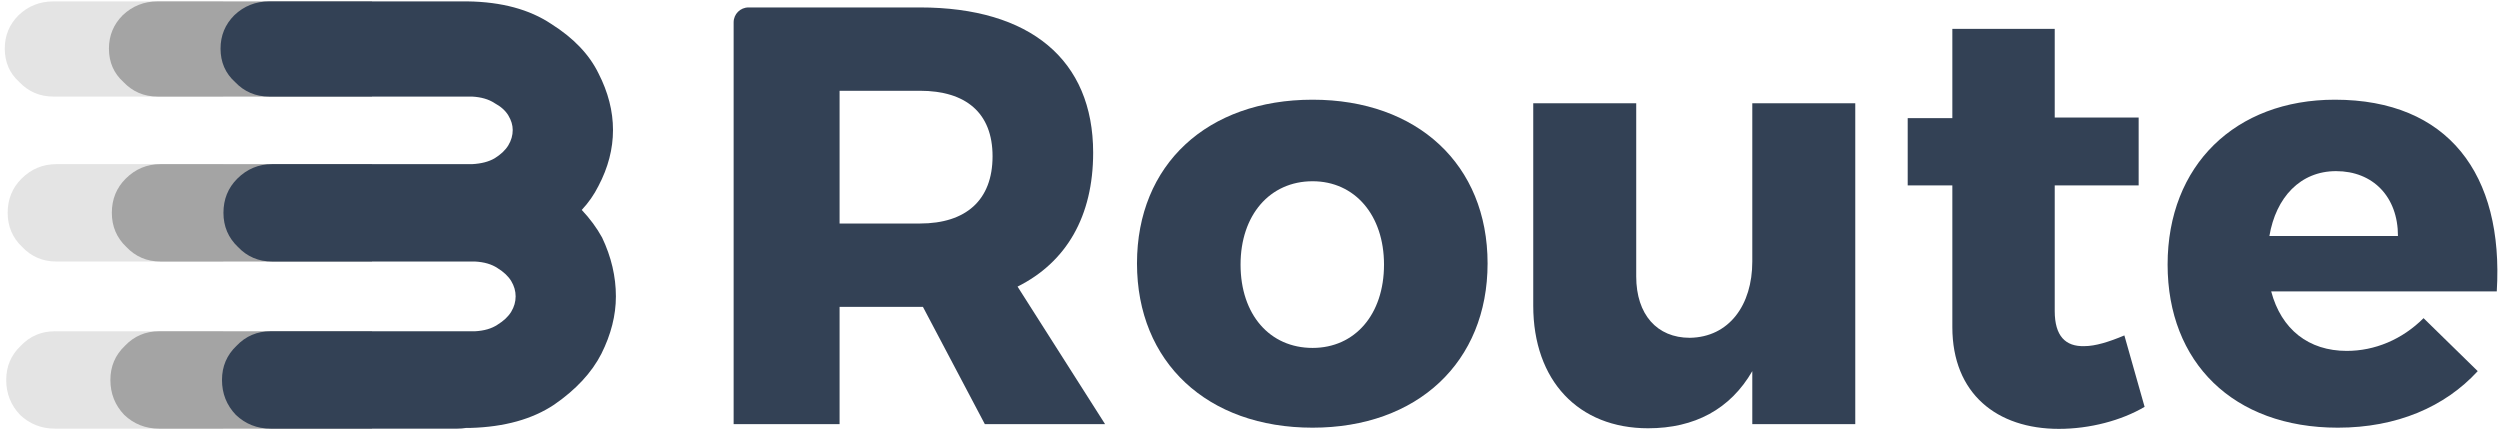 <svg xmlns="http://www.w3.org/2000/svg" width="336" height="58" viewBox="18 28 336 58" fill="none">
<g clip-path="url(#clip0_1_23)">
<path d="M18.836 79.066C18.836 77.243 19.487 75.713 20.789 74.477C22.026 73.174 23.556 72.523 25.379 72.523H52.832C54.069 72.458 55.078 72.165 55.859 71.644C56.706 71.124 57.324 70.538 57.715 69.887C58.105 69.236 58.301 68.552 58.301 67.836C58.301 67.12 58.105 66.436 57.715 65.785C57.324 65.134 56.706 64.548 55.859 64.027C55.078 63.507 54.069 63.214 52.832 63.148H25.574C23.751 63.148 22.221 62.497 20.984 61.195C19.682 59.958 19.031 58.428 19.031 56.605C19.031 54.783 19.65 53.253 20.887 52.016C22.189 50.714 23.751 50.062 25.574 50.062H52.246C52.311 50.062 52.376 50.062 52.441 50.062C53.678 49.997 54.688 49.737 55.469 49.281C56.315 48.76 56.934 48.175 57.324 47.523C57.715 46.872 57.91 46.189 57.91 45.473C57.91 44.822 57.715 44.171 57.324 43.52C56.934 42.868 56.315 42.315 55.469 41.859C54.688 41.339 53.678 41.046 52.441 40.98H25.184C23.361 40.98 21.831 40.329 20.594 39.027C19.292 37.855 18.641 36.358 18.641 34.535C18.641 32.777 19.259 31.28 20.496 30.043C21.798 28.806 23.361 28.188 25.184 28.188H51.855C56.413 28.253 60.156 29.262 63.086 31.215C66.081 33.103 68.197 35.316 69.434 37.855C70.736 40.395 71.387 42.934 71.387 45.473C71.387 48.012 70.736 50.518 69.434 52.992C68.848 54.164 68.099 55.238 67.188 56.215C68.294 57.387 69.206 58.624 69.922 59.926C71.159 62.53 71.777 65.167 71.777 67.836C71.777 70.375 71.126 72.947 69.824 75.551C68.522 78.09 66.406 80.368 63.477 82.387C60.547 84.34 56.803 85.382 52.246 85.512H51.66C51.27 85.577 50.879 85.609 50.488 85.609H25.379C23.556 85.609 21.994 84.991 20.691 83.754C19.454 82.452 18.836 80.889 18.836 79.066Z" fill="#575757" fill-opacity="0.16"/>
</g>
<g clip-path="url(#clip1_1_23)">
<path d="M32.836 79.066C32.836 77.243 33.487 75.713 34.789 74.477C36.026 73.174 37.556 72.523 39.379 72.523H70.832C72.069 72.458 73.078 72.165 73.859 71.644C74.706 71.124 75.324 70.538 75.715 69.887C76.106 69.236 76.301 68.552 76.301 67.836C76.301 67.12 76.106 66.436 75.715 65.785C75.324 65.134 74.706 64.548 73.859 64.027C73.078 63.507 72.069 63.214 70.832 63.148H39.574C37.751 63.148 36.221 62.497 34.984 61.195C33.682 59.958 33.031 58.428 33.031 56.605C33.031 54.783 33.65 53.253 34.887 52.016C36.189 50.714 37.751 50.062 39.574 50.062H70.246C70.311 50.062 70.376 50.062 70.441 50.062C71.678 49.997 72.688 49.737 73.469 49.281C74.315 48.76 74.934 48.175 75.324 47.523C75.715 46.872 75.91 46.189 75.91 45.473C75.91 44.822 75.715 44.171 75.324 43.52C74.934 42.868 74.315 42.315 73.469 41.859C72.688 41.339 71.678 41.046 70.441 40.98H39.184C37.361 40.98 35.831 40.329 34.594 39.027C33.292 37.855 32.641 36.358 32.641 34.535C32.641 32.777 33.259 31.28 34.496 30.043C35.798 28.806 37.361 28.188 39.184 28.188H69.856C74.413 28.253 78.156 29.262 81.086 31.215C84.081 33.103 86.197 35.316 87.434 37.855C88.736 40.395 89.387 42.934 89.387 45.473C89.387 48.012 88.736 50.518 87.434 52.992C86.848 54.164 86.099 55.238 85.188 56.215C86.294 57.387 87.206 58.624 87.922 59.926C89.159 62.53 89.777 65.167 89.777 67.836C89.777 70.375 89.126 72.947 87.824 75.551C86.522 78.09 84.406 80.368 81.477 82.387C78.547 84.34 74.803 85.382 70.246 85.512H69.66C69.269 85.577 68.879 85.609 68.488 85.609H39.379C37.556 85.609 35.993 84.991 34.691 83.754C33.454 82.452 32.836 80.889 32.836 79.066Z" fill="#A4A4A4"/>
</g>
<path d="M47.836 79.066C47.836 77.243 48.487 75.713 49.789 74.477C51.026 73.174 52.556 72.523 54.379 72.523H81.832C83.069 72.458 84.078 72.165 84.859 71.644C85.706 71.124 86.324 70.538 86.715 69.887C87.106 69.236 87.301 68.552 87.301 67.836C87.301 67.12 87.106 66.436 86.715 65.785C86.324 65.134 85.706 64.548 84.859 64.027C84.078 63.507 83.069 63.214 81.832 63.148H54.574C52.751 63.148 51.221 62.497 49.984 61.195C48.682 59.958 48.031 58.428 48.031 56.605C48.031 54.783 48.65 53.253 49.887 52.016C51.189 50.714 52.751 50.062 54.574 50.062H81.246C81.311 50.062 81.376 50.062 81.441 50.062C82.678 49.997 83.688 49.737 84.469 49.281C85.315 48.76 85.934 48.175 86.324 47.523C86.715 46.872 86.91 46.189 86.91 45.473C86.91 44.822 86.715 44.171 86.324 43.52C85.934 42.868 85.315 42.315 84.469 41.859C83.688 41.339 82.678 41.046 81.441 40.98H54.184C52.361 40.98 50.831 40.329 49.594 39.027C48.292 37.855 47.641 36.358 47.641 34.535C47.641 32.777 48.259 31.28 49.496 30.043C50.798 28.806 52.361 28.188 54.184 28.188H80.856C85.413 28.253 89.156 29.262 92.086 31.215C95.081 33.103 97.197 35.316 98.434 37.855C99.736 40.395 100.387 42.934 100.387 45.473C100.387 48.012 99.736 50.518 98.434 52.992C97.848 54.164 97.099 55.238 96.188 56.215C97.294 57.387 98.206 58.624 98.922 59.926C100.159 62.53 100.777 65.167 100.777 67.836C100.777 70.375 100.126 72.947 98.824 75.551C97.522 78.09 95.406 80.368 92.477 82.387C89.547 84.34 85.803 85.382 81.246 85.512H80.66C80.269 85.577 79.879 85.609 79.488 85.609H54.379C52.556 85.609 50.993 84.991 49.691 83.754C48.454 82.452 47.836 80.889 47.836 79.066Z" fill="#334155"/>
<path d="M150.36 85H166.52L154.76 66.52C161.32 63.24 164.92 57.08 164.92 48.52C164.92 36.04 156.44 29 141.64 29H118.6C117.496 29 116.6 29.895 116.6 31V85H130.84V69.24H141.64H142.04L150.36 85ZM130.84 58.04V40.2H141.64C147.8 40.2 151.4 43.16 151.4 49C151.4 54.92 147.8 58.04 141.64 58.04H130.84Z" fill="#334155"/>
<path d="M194.411 41.4C180.251 41.4 170.811 50.12 170.811 63.4C170.811 76.68 180.251 85.48 194.411 85.48C208.491 85.48 217.931 76.68 217.931 63.4C217.931 50.12 208.491 41.4 194.411 41.4ZM194.411 52.36C200.091 52.36 204.011 56.92 204.011 63.56C204.011 70.28 200.091 74.76 194.411 74.76C188.651 74.76 184.731 70.28 184.731 63.56C184.731 56.92 188.651 52.36 194.411 52.36Z" fill="#334155"/>
<path d="M267.348 41.88H253.508V63.16C253.508 69 250.388 73.32 245.108 73.4C240.708 73.4 237.908 70.28 237.908 65.16V41.88H224.068V69.08C224.068 79.16 230.148 85.56 239.508 85.56C245.748 85.56 250.548 83 253.508 77.88V85H267.348V41.88Z" fill="#334155"/>
<path d="M303.515 73.08C301.435 73.96 299.595 74.52 298.155 74.52C295.595 74.6 294.155 73.16 294.155 69.8V52.92H305.435V43.8H294.155V31.88H280.395V43.88H274.395V52.92H280.395V71.96C280.395 80.92 286.395 85.64 294.715 85.64C298.875 85.64 303.115 84.52 306.235 82.68L303.515 73.08Z" fill="#334155"/>
<path d="M331.806 41.4C318.446 41.4 309.326 50.2 309.326 63.56C309.326 76.68 318.126 85.48 332.206 85.48C340.126 85.48 346.606 82.68 351.006 77.88L343.726 70.76C340.846 73.64 337.166 75.16 333.406 75.16C328.286 75.16 324.606 72.28 323.246 67.16H353.566C354.526 51.4 347.006 41.4 331.806 41.4ZM323.006 59.72C323.886 54.52 327.166 51 331.966 51C336.926 51 340.286 54.44 340.286 59.72H323.006Z" fill="#334155"/>
<defs>
<clipPath id="clip0_1_23">
<rect width="48" height="100" fill="white"/>
</clipPath>
<clipPath id="clip1_1_23">
<rect width="54" height="100" fill="white" transform="translate(14)"/>
</clipPath>
</defs>
</svg>
